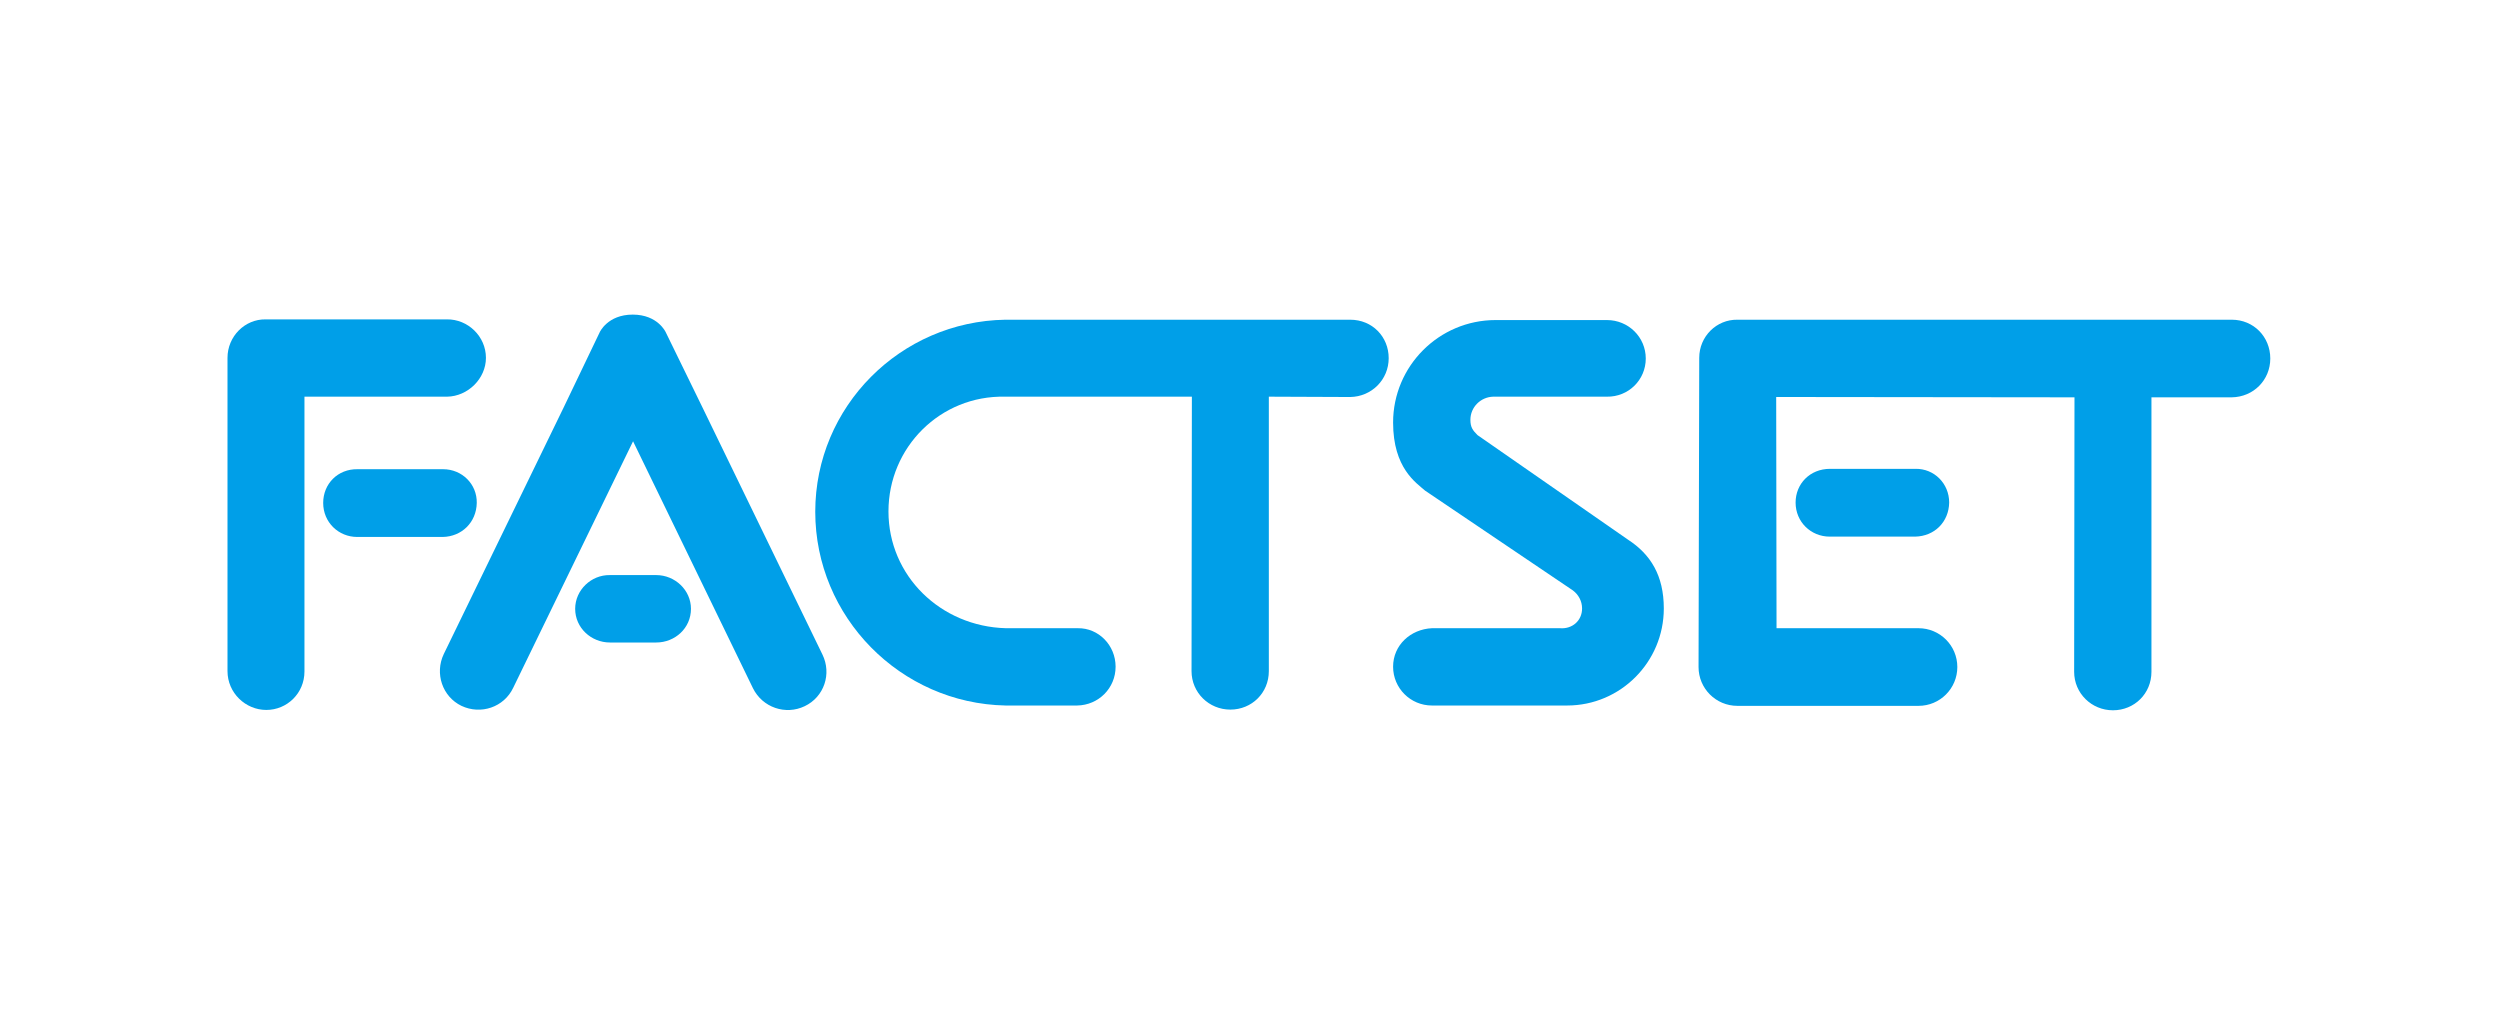 <svg width="88" height="36" viewBox="0 0 88 36" fill="none" xmlns="http://www.w3.org/2000/svg">
<g clip-path="url(#clip0_953_1733)">
<path d="M44.663 13.963V23.623C44.663 24.391 44.063 24.978 43.308 24.978C42.553 24.978 41.942 24.379 41.942 23.623L41.954 13.963H35.373C33.108 13.915 31.274 15.737 31.274 18.002C31.274 20.267 33.108 22.053 35.41 22.113H37.938C38.67 22.101 39.269 22.713 39.269 23.468C39.269 24.223 38.67 24.822 37.915 24.834H35.398C31.694 24.762 28.697 21.718 28.697 18.014C28.697 14.31 31.694 11.314 35.386 11.254H47.527C48.306 11.254 48.882 11.853 48.882 12.608C48.882 13.364 48.282 13.963 47.527 13.975" fill="#009FE8"/>
<path d="M10.717 23.636C10.717 24.403 10.105 24.99 9.374 24.99C8.643 24.99 8.008 24.391 8.008 23.623V12.596C8.008 11.841 8.619 11.23 9.35 11.242H15.727C16.47 11.23 17.105 11.841 17.105 12.596C17.105 13.327 16.47 13.951 15.739 13.963H10.717M12.586 16.516C11.891 16.504 11.376 17.031 11.376 17.702C11.376 18.386 11.915 18.901 12.575 18.901H15.583C16.254 18.889 16.77 18.386 16.782 17.702C16.794 17.043 16.266 16.516 15.595 16.516H12.586Z" fill="#009FE8"/>
<path d="M23.099 20.243C23.758 20.243 24.322 20.77 24.322 21.43C24.322 22.113 23.758 22.616 23.099 22.616H21.469C20.81 22.616 20.246 22.101 20.246 21.43C20.246 20.77 20.81 20.231 21.469 20.243M19.839 14.346L15.62 23.024C15.296 23.707 15.572 24.522 16.243 24.846C16.926 25.169 17.741 24.894 18.065 24.21L22.284 15.533L26.503 24.223C26.839 24.906 27.654 25.181 28.325 24.858C29.008 24.534 29.284 23.719 28.948 23.036L24.729 14.346L23.435 11.697C23.435 11.697 23.159 11.074 22.272 11.074C21.385 11.074 21.109 11.697 21.109 11.697L19.839 14.346Z" fill="#009FE8"/>
<path d="M58.566 21.418C58.566 23.3 57.044 24.834 55.162 24.834H50.404C49.648 24.834 49.037 24.223 49.037 23.468C49.037 22.712 49.648 22.149 50.404 22.113H54.91C55.342 22.149 55.689 21.849 55.689 21.418C55.689 21.154 55.557 20.926 55.366 20.783L50.164 17.271C49.852 16.995 49.037 16.48 49.037 14.873C49.037 12.884 50.655 11.266 52.645 11.266H56.564C57.319 11.266 57.931 11.865 57.931 12.62C57.931 13.375 57.319 13.975 56.564 13.963H52.561C52.117 13.975 51.758 14.334 51.758 14.777C51.758 15.041 51.842 15.149 52.01 15.317L57.307 18.997C58.099 19.512 58.566 20.255 58.566 21.418Z" fill="#009FE8"/>
<path d="M67.424 16.503C68.083 16.491 68.611 17.019 68.611 17.69C68.599 18.373 68.095 18.877 67.412 18.889H64.404C63.745 18.889 63.205 18.373 63.205 17.69C63.205 17.031 63.709 16.503 64.416 16.503M59.813 12.596C59.813 11.841 60.424 11.242 61.156 11.254H78.559C79.326 11.254 79.914 11.853 79.914 12.62C79.914 13.375 79.326 13.974 78.559 13.986H75.731V23.647C75.731 24.414 75.131 25.002 74.376 25.002C73.621 25.002 73.01 24.402 73.01 23.647L73.022 13.986L62.522 13.974L62.534 22.113H67.532C68.287 22.113 68.898 22.724 68.898 23.479C68.898 24.235 68.287 24.846 67.532 24.846H61.156C60.4 24.846 59.789 24.235 59.789 23.479L59.813 12.596Z" fill="#009FE8"/>
</g>
<defs>
<clipPath id="clip0_953_1733">
<rect width="87.709" height="36" fill="white"/>
</clipPath>
</defs>
</svg>
